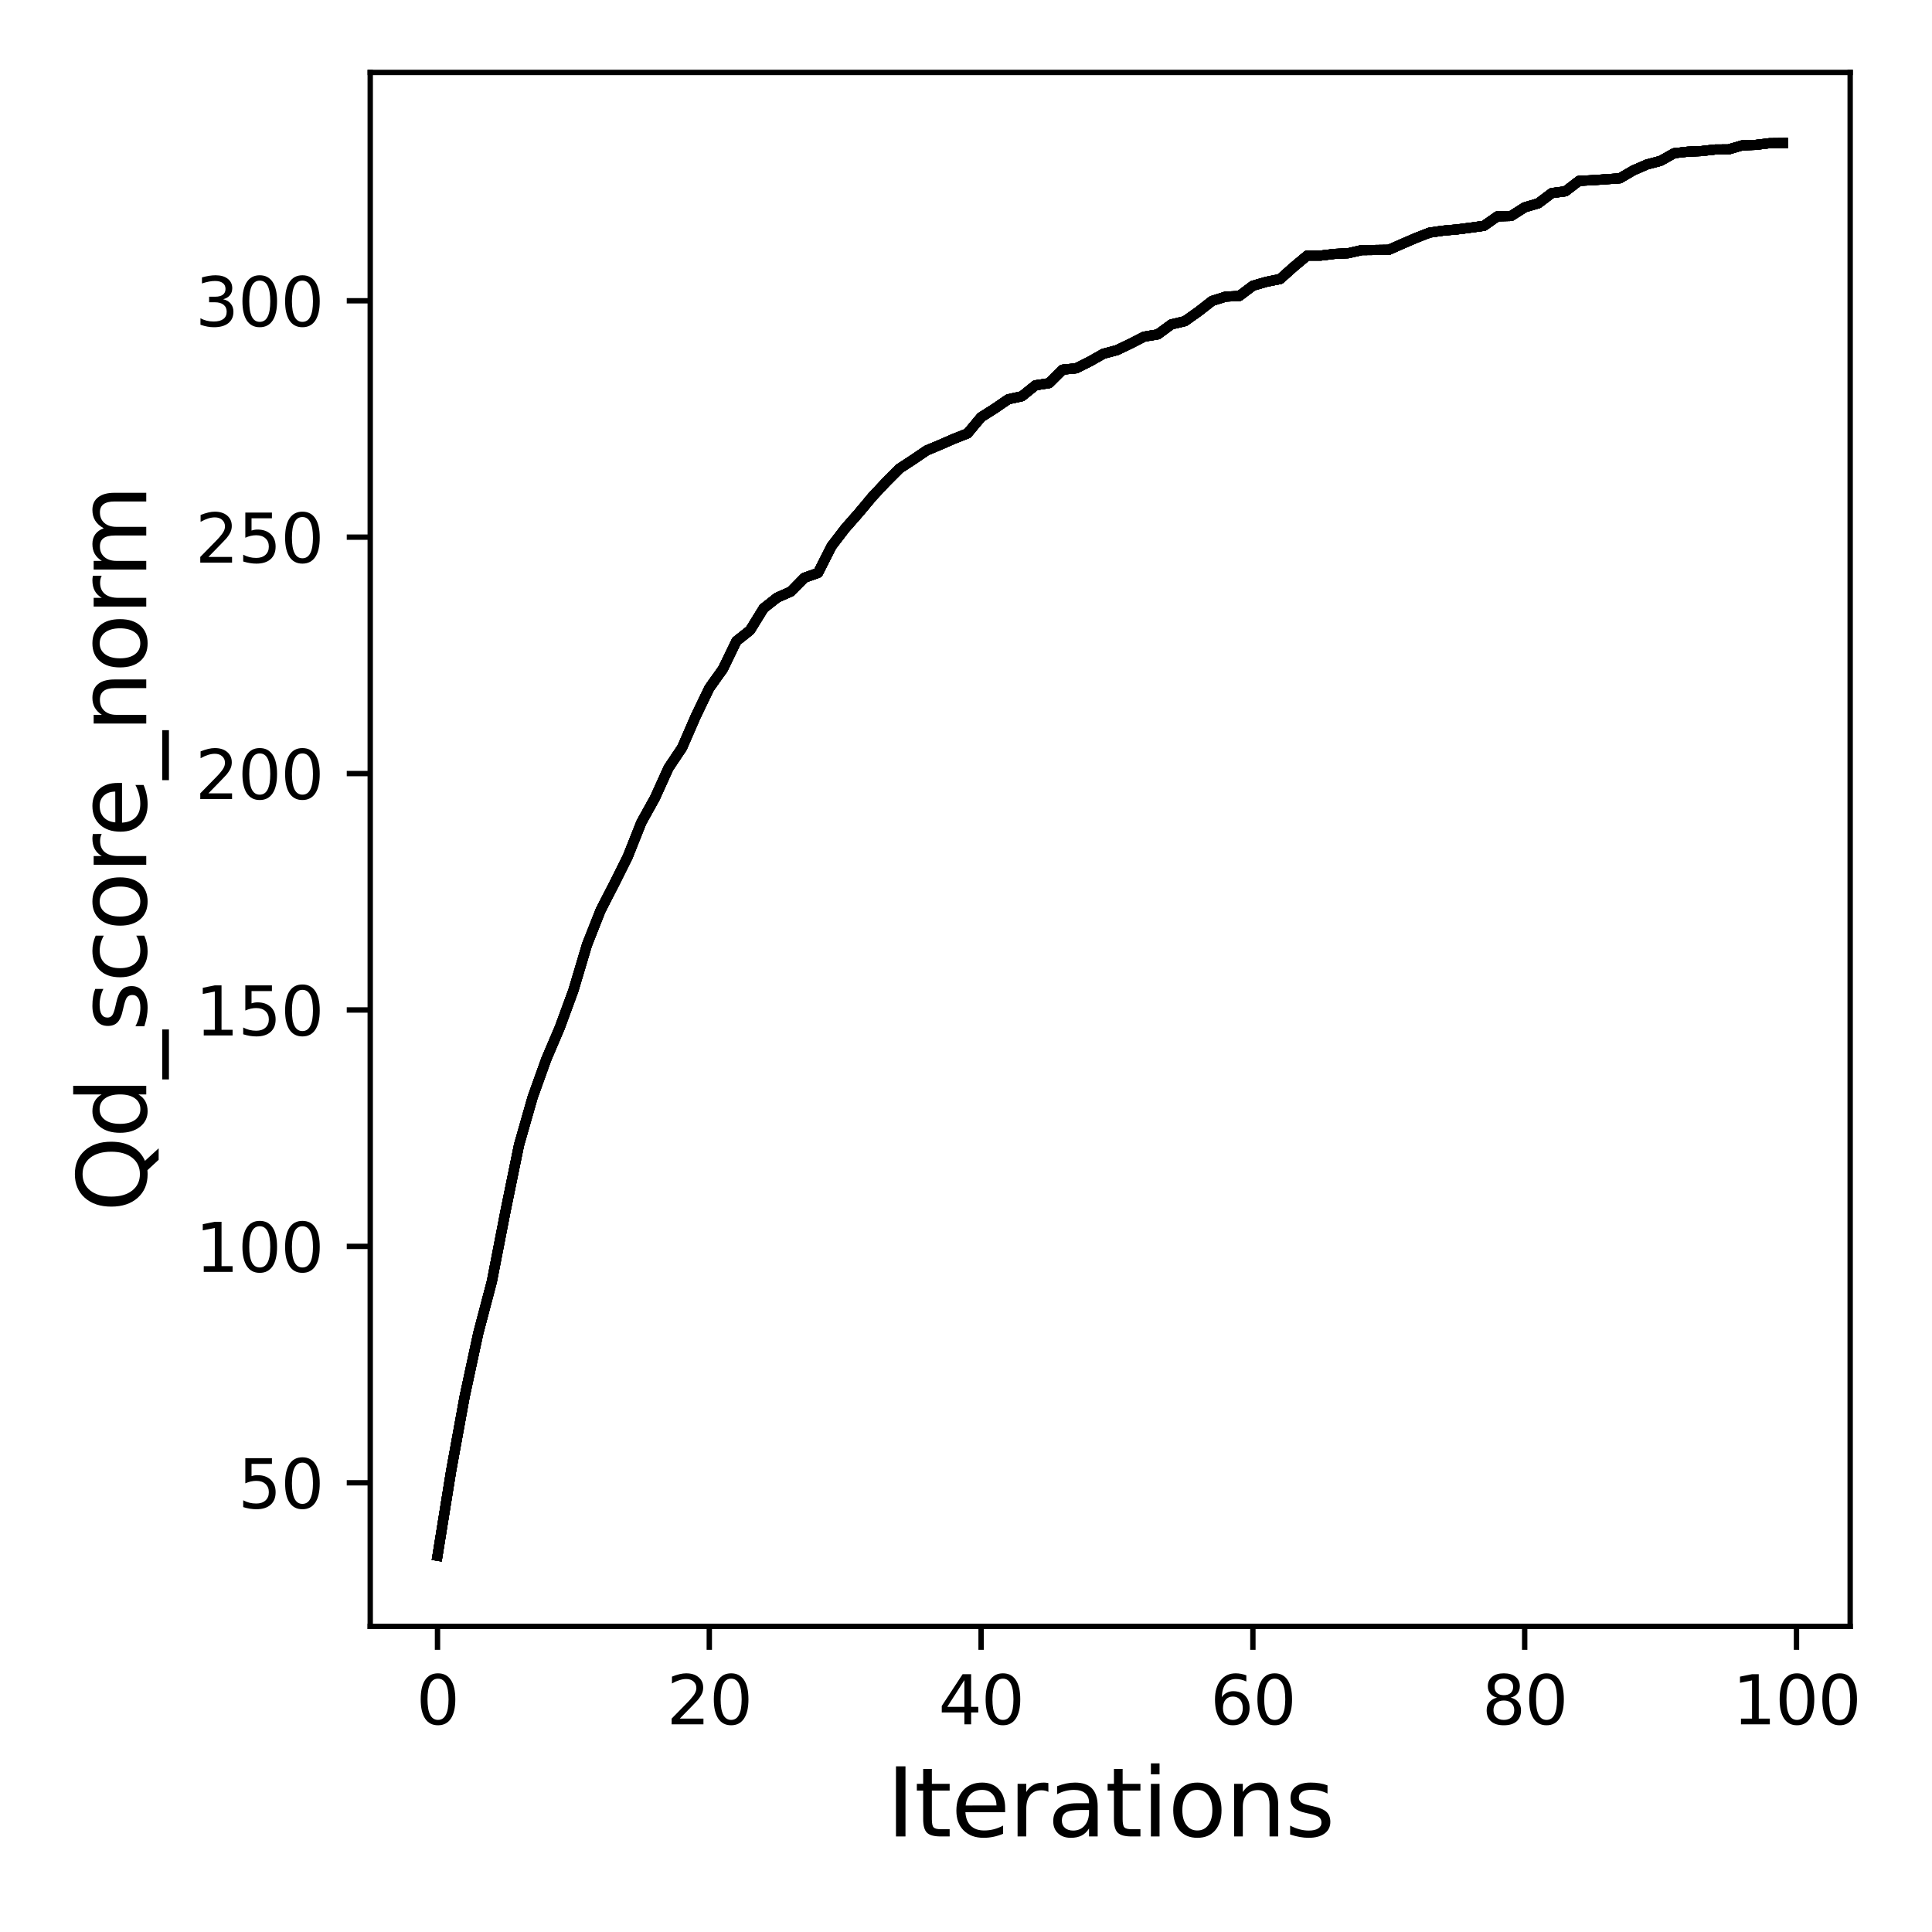 <?xml version="1.0" encoding="utf-8" standalone="no"?>
<!DOCTYPE svg PUBLIC "-//W3C//DTD SVG 1.1//EN"
  "http://www.w3.org/Graphics/SVG/1.1/DTD/svg11.dtd">
<svg xmlns:xlink="http://www.w3.org/1999/xlink" width="288pt" height="288pt" viewBox="0 0 288 288" xmlns="http://www.w3.org/2000/svg" version="1.1">
 <defs>
  <style type="text/css">*{stroke-linejoin: round; stroke-linecap: butt}</style>
 </defs>
 <g id="figure_1">
  <g id="patch_1">
   <path d="M 0 288 
L 288 288 
L 288 0 
L 0 0 
z
" style="fill: #ffffff"/>
  </g>
  <g id="axes_1">
   <g id="patch_2">
    <path d="M 55.19 242.44 
L 275.801 242.44 
L 275.801 10.8 
L 55.19 10.8 
z
" style="fill: #ffffff"/>
   </g>
   <g id="matplotlib.axis_1">
    <g id="xtick_1">
     <g id="line2d_1">
      <defs>
       <path id="m357e6cd03c" d="M 0 0 
L 0 3.5 
" style="stroke: #000000; stroke-width: 0.8"/>
      </defs>
      <g>
       <use xlink:href="#m357e6cd03c" x="65.218" y="242.44" style="stroke: #000000; stroke-width: 0.8"/>
      </g>
     </g>
     <g id="text_1">
      <!-- 0 -->
      <g transform="translate(62.037 257.038) scale(0.1 -0.1)">
       <defs>
        <path id="DejaVuSans-30" d="M 2034 4250 
Q 1547 4250 1301 3770 
Q 1056 3291 1056 2328 
Q 1056 1369 1301 889 
Q 1547 409 2034 409 
Q 2525 409 2770 889 
Q 3016 1369 3016 2328 
Q 3016 3291 2770 3770 
Q 2525 4250 2034 4250 
z
M 2034 4750 
Q 2819 4750 3233 4129 
Q 3647 3509 3647 2328 
Q 3647 1150 3233 529 
Q 2819 -91 2034 -91 
Q 1250 -91 836 529 
Q 422 1150 422 2328 
Q 422 3509 836 4129 
Q 1250 4750 2034 4750 
z
" transform="scale(0.016)"/>
       </defs>
       <use xlink:href="#DejaVuSans-30"/>
      </g>
     </g>
    </g>
    <g id="xtick_2">
     <g id="line2d_2">
      <g>
       <use xlink:href="#m357e6cd03c" x="105.734" y="242.44" style="stroke: #000000; stroke-width: 0.8"/>
      </g>
     </g>
     <g id="text_2">
      <!-- 20 -->
      <g transform="translate(99.371 257.038) scale(0.1 -0.1)">
       <defs>
        <path id="DejaVuSans-32" d="M 1228 531 
L 3431 531 
L 3431 0 
L 469 0 
L 469 531 
Q 828 903 1448 1529 
Q 2069 2156 2228 2338 
Q 2531 2678 2651 2914 
Q 2772 3150 2772 3378 
Q 2772 3750 2511 3984 
Q 2250 4219 1831 4219 
Q 1534 4219 1204 4116 
Q 875 4013 500 3803 
L 500 4441 
Q 881 4594 1212 4672 
Q 1544 4750 1819 4750 
Q 2544 4750 2975 4387 
Q 3406 4025 3406 3419 
Q 3406 3131 3298 2873 
Q 3191 2616 2906 2266 
Q 2828 2175 2409 1742 
Q 1991 1309 1228 531 
z
" transform="scale(0.016)"/>
       </defs>
       <use xlink:href="#DejaVuSans-32"/>
       <use xlink:href="#DejaVuSans-30" x="63.623"/>
      </g>
     </g>
    </g>
    <g id="xtick_3">
     <g id="line2d_3">
      <g>
       <use xlink:href="#m357e6cd03c" x="146.25" y="242.44" style="stroke: #000000; stroke-width: 0.8"/>
      </g>
     </g>
     <g id="text_3">
      <!-- 40 -->
      <g transform="translate(139.888 257.038) scale(0.1 -0.1)">
       <defs>
        <path id="DejaVuSans-34" d="M 2419 4116 
L 825 1625 
L 2419 1625 
L 2419 4116 
z
M 2253 4666 
L 3047 4666 
L 3047 1625 
L 3713 1625 
L 3713 1100 
L 3047 1100 
L 3047 0 
L 2419 0 
L 2419 1100 
L 313 1100 
L 313 1709 
L 2253 4666 
z
" transform="scale(0.016)"/>
       </defs>
       <use xlink:href="#DejaVuSans-34"/>
       <use xlink:href="#DejaVuSans-30" x="63.623"/>
      </g>
     </g>
    </g>
    <g id="xtick_4">
     <g id="line2d_4">
      <g>
       <use xlink:href="#m357e6cd03c" x="186.766" y="242.44" style="stroke: #000000; stroke-width: 0.8"/>
      </g>
     </g>
     <g id="text_4">
      <!-- 60 -->
      <g transform="translate(180.404 257.038) scale(0.1 -0.1)">
       <defs>
        <path id="DejaVuSans-36" d="M 2113 2584 
Q 1688 2584 1439 2293 
Q 1191 2003 1191 1497 
Q 1191 994 1439 701 
Q 1688 409 2113 409 
Q 2538 409 2786 701 
Q 3034 994 3034 1497 
Q 3034 2003 2786 2293 
Q 2538 2584 2113 2584 
z
M 3366 4563 
L 3366 3988 
Q 3128 4100 2886 4159 
Q 2644 4219 2406 4219 
Q 1781 4219 1451 3797 
Q 1122 3375 1075 2522 
Q 1259 2794 1537 2939 
Q 1816 3084 2150 3084 
Q 2853 3084 3261 2657 
Q 3669 2231 3669 1497 
Q 3669 778 3244 343 
Q 2819 -91 2113 -91 
Q 1303 -91 875 529 
Q 447 1150 447 2328 
Q 447 3434 972 4092 
Q 1497 4750 2381 4750 
Q 2619 4750 2861 4703 
Q 3103 4656 3366 4563 
z
" transform="scale(0.016)"/>
       </defs>
       <use xlink:href="#DejaVuSans-36"/>
       <use xlink:href="#DejaVuSans-30" x="63.623"/>
      </g>
     </g>
    </g>
    <g id="xtick_5">
     <g id="line2d_5">
      <g>
       <use xlink:href="#m357e6cd03c" x="227.283" y="242.44" style="stroke: #000000; stroke-width: 0.8"/>
      </g>
     </g>
     <g id="text_5">
      <!-- 80 -->
      <g transform="translate(220.92 257.038) scale(0.1 -0.1)">
       <defs>
        <path id="DejaVuSans-38" d="M 2034 2216 
Q 1584 2216 1326 1975 
Q 1069 1734 1069 1313 
Q 1069 891 1326 650 
Q 1584 409 2034 409 
Q 2484 409 2743 651 
Q 3003 894 3003 1313 
Q 3003 1734 2745 1975 
Q 2488 2216 2034 2216 
z
M 1403 2484 
Q 997 2584 770 2862 
Q 544 3141 544 3541 
Q 544 4100 942 4425 
Q 1341 4750 2034 4750 
Q 2731 4750 3128 4425 
Q 3525 4100 3525 3541 
Q 3525 3141 3298 2862 
Q 3072 2584 2669 2484 
Q 3125 2378 3379 2068 
Q 3634 1759 3634 1313 
Q 3634 634 3220 271 
Q 2806 -91 2034 -91 
Q 1263 -91 848 271 
Q 434 634 434 1313 
Q 434 1759 690 2068 
Q 947 2378 1403 2484 
z
M 1172 3481 
Q 1172 3119 1398 2916 
Q 1625 2713 2034 2713 
Q 2441 2713 2670 2916 
Q 2900 3119 2900 3481 
Q 2900 3844 2670 4047 
Q 2441 4250 2034 4250 
Q 1625 4250 1398 4047 
Q 1172 3844 1172 3481 
z
" transform="scale(0.016)"/>
       </defs>
       <use xlink:href="#DejaVuSans-38"/>
       <use xlink:href="#DejaVuSans-30" x="63.623"/>
      </g>
     </g>
    </g>
    <g id="xtick_6">
     <g id="line2d_6">
      <g>
       <use xlink:href="#m357e6cd03c" x="267.799" y="242.44" style="stroke: #000000; stroke-width: 0.8"/>
      </g>
     </g>
     <g id="text_6">
      <!-- 100 -->
      <g transform="translate(258.255 257.038) scale(0.1 -0.1)">
       <defs>
        <path id="DejaVuSans-31" d="M 794 531 
L 1825 531 
L 1825 4091 
L 703 3866 
L 703 4441 
L 1819 4666 
L 2450 4666 
L 2450 531 
L 3481 531 
L 3481 0 
L 794 0 
L 794 531 
z
" transform="scale(0.016)"/>
       </defs>
       <use xlink:href="#DejaVuSans-31"/>
       <use xlink:href="#DejaVuSans-30" x="63.623"/>
       <use xlink:href="#DejaVuSans-30" x="127.246"/>
      </g>
     </g>
    </g>
    <g id="text_7">
     <!-- Iterations -->
     <g transform="translate(132.157 273.756) scale(0.14 -0.14)">
      <defs>
       <path id="DejaVuSans-49" d="M 628 4666 
L 1259 4666 
L 1259 0 
L 628 0 
L 628 4666 
z
" transform="scale(0.016)"/>
       <path id="DejaVuSans-74" d="M 1172 4494 
L 1172 3500 
L 2356 3500 
L 2356 3053 
L 1172 3053 
L 1172 1153 
Q 1172 725 1289 603 
Q 1406 481 1766 481 
L 2356 481 
L 2356 0 
L 1766 0 
Q 1100 0 847 248 
Q 594 497 594 1153 
L 594 3053 
L 172 3053 
L 172 3500 
L 594 3500 
L 594 4494 
L 1172 4494 
z
" transform="scale(0.016)"/>
       <path id="DejaVuSans-65" d="M 3597 1894 
L 3597 1613 
L 953 1613 
Q 991 1019 1311 708 
Q 1631 397 2203 397 
Q 2534 397 2845 478 
Q 3156 559 3463 722 
L 3463 178 
Q 3153 47 2828 -22 
Q 2503 -91 2169 -91 
Q 1331 -91 842 396 
Q 353 884 353 1716 
Q 353 2575 817 3079 
Q 1281 3584 2069 3584 
Q 2775 3584 3186 3129 
Q 3597 2675 3597 1894 
z
M 3022 2063 
Q 3016 2534 2758 2815 
Q 2500 3097 2075 3097 
Q 1594 3097 1305 2825 
Q 1016 2553 972 2059 
L 3022 2063 
z
" transform="scale(0.016)"/>
       <path id="DejaVuSans-72" d="M 2631 2963 
Q 2534 3019 2420 3045 
Q 2306 3072 2169 3072 
Q 1681 3072 1420 2755 
Q 1159 2438 1159 1844 
L 1159 0 
L 581 0 
L 581 3500 
L 1159 3500 
L 1159 2956 
Q 1341 3275 1631 3429 
Q 1922 3584 2338 3584 
Q 2397 3584 2469 3576 
Q 2541 3569 2628 3553 
L 2631 2963 
z
" transform="scale(0.016)"/>
       <path id="DejaVuSans-61" d="M 2194 1759 
Q 1497 1759 1228 1600 
Q 959 1441 959 1056 
Q 959 750 1161 570 
Q 1363 391 1709 391 
Q 2188 391 2477 730 
Q 2766 1069 2766 1631 
L 2766 1759 
L 2194 1759 
z
M 3341 1997 
L 3341 0 
L 2766 0 
L 2766 531 
Q 2569 213 2275 61 
Q 1981 -91 1556 -91 
Q 1019 -91 701 211 
Q 384 513 384 1019 
Q 384 1609 779 1909 
Q 1175 2209 1959 2209 
L 2766 2209 
L 2766 2266 
Q 2766 2663 2505 2880 
Q 2244 3097 1772 3097 
Q 1472 3097 1187 3025 
Q 903 2953 641 2809 
L 641 3341 
Q 956 3463 1253 3523 
Q 1550 3584 1831 3584 
Q 2591 3584 2966 3190 
Q 3341 2797 3341 1997 
z
" transform="scale(0.016)"/>
       <path id="DejaVuSans-69" d="M 603 3500 
L 1178 3500 
L 1178 0 
L 603 0 
L 603 3500 
z
M 603 4863 
L 1178 4863 
L 1178 4134 
L 603 4134 
L 603 4863 
z
" transform="scale(0.016)"/>
       <path id="DejaVuSans-6f" d="M 1959 3097 
Q 1497 3097 1228 2736 
Q 959 2375 959 1747 
Q 959 1119 1226 758 
Q 1494 397 1959 397 
Q 2419 397 2687 759 
Q 2956 1122 2956 1747 
Q 2956 2369 2687 2733 
Q 2419 3097 1959 3097 
z
M 1959 3584 
Q 2709 3584 3137 3096 
Q 3566 2609 3566 1747 
Q 3566 888 3137 398 
Q 2709 -91 1959 -91 
Q 1206 -91 779 398 
Q 353 888 353 1747 
Q 353 2609 779 3096 
Q 1206 3584 1959 3584 
z
" transform="scale(0.016)"/>
       <path id="DejaVuSans-6e" d="M 3513 2113 
L 3513 0 
L 2938 0 
L 2938 2094 
Q 2938 2591 2744 2837 
Q 2550 3084 2163 3084 
Q 1697 3084 1428 2787 
Q 1159 2491 1159 1978 
L 1159 0 
L 581 0 
L 581 3500 
L 1159 3500 
L 1159 2956 
Q 1366 3272 1645 3428 
Q 1925 3584 2291 3584 
Q 2894 3584 3203 3211 
Q 3513 2838 3513 2113 
z
" transform="scale(0.016)"/>
       <path id="DejaVuSans-73" d="M 2834 3397 
L 2834 2853 
Q 2591 2978 2328 3040 
Q 2066 3103 1784 3103 
Q 1356 3103 1142 2972 
Q 928 2841 928 2578 
Q 928 2378 1081 2264 
Q 1234 2150 1697 2047 
L 1894 2003 
Q 2506 1872 2764 1633 
Q 3022 1394 3022 966 
Q 3022 478 2636 193 
Q 2250 -91 1575 -91 
Q 1294 -91 989 -36 
Q 684 19 347 128 
L 347 722 
Q 666 556 975 473 
Q 1284 391 1588 391 
Q 1994 391 2212 530 
Q 2431 669 2431 922 
Q 2431 1156 2273 1281 
Q 2116 1406 1581 1522 
L 1381 1569 
Q 847 1681 609 1914 
Q 372 2147 372 2553 
Q 372 3047 722 3315 
Q 1072 3584 1716 3584 
Q 2034 3584 2315 3537 
Q 2597 3491 2834 3397 
z
" transform="scale(0.016)"/>
      </defs>
      <use xlink:href="#DejaVuSans-49"/>
      <use xlink:href="#DejaVuSans-74" x="29.492"/>
      <use xlink:href="#DejaVuSans-65" x="68.701"/>
      <use xlink:href="#DejaVuSans-72" x="130.225"/>
      <use xlink:href="#DejaVuSans-61" x="171.338"/>
      <use xlink:href="#DejaVuSans-74" x="232.617"/>
      <use xlink:href="#DejaVuSans-69" x="271.826"/>
      <use xlink:href="#DejaVuSans-6f" x="299.609"/>
      <use xlink:href="#DejaVuSans-6e" x="360.791"/>
      <use xlink:href="#DejaVuSans-73" x="424.17"/>
     </g>
    </g>
   </g>
   <g id="matplotlib.axis_2">
    <g id="ytick_1">
     <g id="line2d_7">
      <defs>
       <path id="mcd9710aac1" d="M 0 0 
L -3.5 0 
" style="stroke: #000000; stroke-width: 0.8"/>
      </defs>
      <g>
       <use xlink:href="#mcd9710aac1" x="55.19" y="221.036" style="stroke: #000000; stroke-width: 0.8"/>
      </g>
     </g>
     <g id="text_8">
      <!-- 50 -->
      <g transform="translate(35.465 224.835) scale(0.1 -0.1)">
       <defs>
        <path id="DejaVuSans-35" d="M 691 4666 
L 3169 4666 
L 3169 4134 
L 1269 4134 
L 1269 2991 
Q 1406 3038 1543 3061 
Q 1681 3084 1819 3084 
Q 2600 3084 3056 2656 
Q 3513 2228 3513 1497 
Q 3513 744 3044 326 
Q 2575 -91 1722 -91 
Q 1428 -91 1123 -41 
Q 819 9 494 109 
L 494 744 
Q 775 591 1075 516 
Q 1375 441 1709 441 
Q 2250 441 2565 725 
Q 2881 1009 2881 1497 
Q 2881 1984 2565 2268 
Q 2250 2553 1709 2553 
Q 1456 2553 1204 2497 
Q 953 2441 691 2322 
L 691 4666 
z
" transform="scale(0.016)"/>
       </defs>
       <use xlink:href="#DejaVuSans-35"/>
       <use xlink:href="#DejaVuSans-30" x="63.623"/>
      </g>
     </g>
    </g>
    <g id="ytick_2">
     <g id="line2d_8">
      <g>
       <use xlink:href="#mcd9710aac1" x="55.19" y="185.795" style="stroke: #000000; stroke-width: 0.8"/>
      </g>
     </g>
     <g id="text_9">
      <!-- 100 -->
      <g transform="translate(29.102 189.595) scale(0.1 -0.1)">
       <use xlink:href="#DejaVuSans-31"/>
       <use xlink:href="#DejaVuSans-30" x="63.623"/>
       <use xlink:href="#DejaVuSans-30" x="127.246"/>
      </g>
     </g>
    </g>
    <g id="ytick_3">
     <g id="line2d_9">
      <g>
       <use xlink:href="#mcd9710aac1" x="55.19" y="150.555" style="stroke: #000000; stroke-width: 0.8"/>
      </g>
     </g>
     <g id="text_10">
      <!-- 150 -->
      <g transform="translate(29.102 154.354) scale(0.1 -0.1)">
       <use xlink:href="#DejaVuSans-31"/>
       <use xlink:href="#DejaVuSans-35" x="63.623"/>
       <use xlink:href="#DejaVuSans-30" x="127.246"/>
      </g>
     </g>
    </g>
    <g id="ytick_4">
     <g id="line2d_10">
      <g>
       <use xlink:href="#mcd9710aac1" x="55.19" y="115.315" style="stroke: #000000; stroke-width: 0.8"/>
      </g>
     </g>
     <g id="text_11">
      <!-- 200 -->
      <g transform="translate(29.102 119.114) scale(0.1 -0.1)">
       <use xlink:href="#DejaVuSans-32"/>
       <use xlink:href="#DejaVuSans-30" x="63.623"/>
       <use xlink:href="#DejaVuSans-30" x="127.246"/>
      </g>
     </g>
    </g>
    <g id="ytick_5">
     <g id="line2d_11">
      <g>
       <use xlink:href="#mcd9710aac1" x="55.19" y="80.075" style="stroke: #000000; stroke-width: 0.8"/>
      </g>
     </g>
     <g id="text_12">
      <!-- 250 -->
      <g transform="translate(29.102 83.874) scale(0.1 -0.1)">
       <use xlink:href="#DejaVuSans-32"/>
       <use xlink:href="#DejaVuSans-35" x="63.623"/>
       <use xlink:href="#DejaVuSans-30" x="127.246"/>
      </g>
     </g>
    </g>
    <g id="ytick_6">
     <g id="line2d_12">
      <g>
       <use xlink:href="#mcd9710aac1" x="55.19" y="44.834" style="stroke: #000000; stroke-width: 0.8"/>
      </g>
     </g>
     <g id="text_13">
      <!-- 300 -->
      <g transform="translate(29.102 48.634) scale(0.1 -0.1)">
       <defs>
        <path id="DejaVuSans-33" d="M 2597 2516 
Q 3050 2419 3304 2112 
Q 3559 1806 3559 1356 
Q 3559 666 3084 287 
Q 2609 -91 1734 -91 
Q 1441 -91 1130 -33 
Q 819 25 488 141 
L 488 750 
Q 750 597 1062 519 
Q 1375 441 1716 441 
Q 2309 441 2620 675 
Q 2931 909 2931 1356 
Q 2931 1769 2642 2001 
Q 2353 2234 1838 2234 
L 1294 2234 
L 1294 2753 
L 1863 2753 
Q 2328 2753 2575 2939 
Q 2822 3125 2822 3475 
Q 2822 3834 2567 4026 
Q 2313 4219 1838 4219 
Q 1578 4219 1281 4162 
Q 984 4106 628 3988 
L 628 4550 
Q 988 4650 1302 4700 
Q 1616 4750 1894 4750 
Q 2613 4750 3031 4423 
Q 3450 4097 3450 3541 
Q 3450 3153 3228 2886 
Q 3006 2619 2597 2516 
z
" transform="scale(0.016)"/>
       </defs>
       <use xlink:href="#DejaVuSans-33"/>
       <use xlink:href="#DejaVuSans-30" x="63.623"/>
       <use xlink:href="#DejaVuSans-30" x="127.246"/>
      </g>
     </g>
    </g>
    <g id="text_14">
     <!-- Qd_score_norm -->
     <g transform="translate(21.802 180.673) rotate(-90) scale(0.14 -0.14)">
      <defs>
       <path id="DejaVuSans-51" d="M 2522 4238 
Q 1834 4238 1429 3725 
Q 1025 3213 1025 2328 
Q 1025 1447 1429 934 
Q 1834 422 2522 422 
Q 3209 422 3611 934 
Q 4013 1447 4013 2328 
Q 4013 3213 3611 3725 
Q 3209 4238 2522 4238 
z
M 3406 84 
L 4238 -825 
L 3475 -825 
L 2784 -78 
Q 2681 -84 2626 -87 
Q 2572 -91 2522 -91 
Q 1538 -91 948 567 
Q 359 1225 359 2328 
Q 359 3434 948 4092 
Q 1538 4750 2522 4750 
Q 3503 4750 4090 4092 
Q 4678 3434 4678 2328 
Q 4678 1516 4351 937 
Q 4025 359 3406 84 
z
" transform="scale(0.016)"/>
       <path id="DejaVuSans-64" d="M 2906 2969 
L 2906 4863 
L 3481 4863 
L 3481 0 
L 2906 0 
L 2906 525 
Q 2725 213 2448 61 
Q 2172 -91 1784 -91 
Q 1150 -91 751 415 
Q 353 922 353 1747 
Q 353 2572 751 3078 
Q 1150 3584 1784 3584 
Q 2172 3584 2448 3432 
Q 2725 3281 2906 2969 
z
M 947 1747 
Q 947 1113 1208 752 
Q 1469 391 1925 391 
Q 2381 391 2643 752 
Q 2906 1113 2906 1747 
Q 2906 2381 2643 2742 
Q 2381 3103 1925 3103 
Q 1469 3103 1208 2742 
Q 947 2381 947 1747 
z
" transform="scale(0.016)"/>
       <path id="DejaVuSans-5f" d="M 3263 -1063 
L 3263 -1509 
L -63 -1509 
L -63 -1063 
L 3263 -1063 
z
" transform="scale(0.016)"/>
       <path id="DejaVuSans-63" d="M 3122 3366 
L 3122 2828 
Q 2878 2963 2633 3030 
Q 2388 3097 2138 3097 
Q 1578 3097 1268 2742 
Q 959 2388 959 1747 
Q 959 1106 1268 751 
Q 1578 397 2138 397 
Q 2388 397 2633 464 
Q 2878 531 3122 666 
L 3122 134 
Q 2881 22 2623 -34 
Q 2366 -91 2075 -91 
Q 1284 -91 818 406 
Q 353 903 353 1747 
Q 353 2603 823 3093 
Q 1294 3584 2113 3584 
Q 2378 3584 2631 3529 
Q 2884 3475 3122 3366 
z
" transform="scale(0.016)"/>
       <path id="DejaVuSans-6d" d="M 3328 2828 
Q 3544 3216 3844 3400 
Q 4144 3584 4550 3584 
Q 5097 3584 5394 3201 
Q 5691 2819 5691 2113 
L 5691 0 
L 5113 0 
L 5113 2094 
Q 5113 2597 4934 2840 
Q 4756 3084 4391 3084 
Q 3944 3084 3684 2787 
Q 3425 2491 3425 1978 
L 3425 0 
L 2847 0 
L 2847 2094 
Q 2847 2600 2669 2842 
Q 2491 3084 2119 3084 
Q 1678 3084 1418 2786 
Q 1159 2488 1159 1978 
L 1159 0 
L 581 0 
L 581 3500 
L 1159 3500 
L 1159 2956 
Q 1356 3278 1631 3431 
Q 1906 3584 2284 3584 
Q 2666 3584 2933 3390 
Q 3200 3197 3328 2828 
z
" transform="scale(0.016)"/>
      </defs>
      <use xlink:href="#DejaVuSans-51"/>
      <use xlink:href="#DejaVuSans-64" x="78.711"/>
      <use xlink:href="#DejaVuSans-5f" x="142.188"/>
      <use xlink:href="#DejaVuSans-73" x="192.188"/>
      <use xlink:href="#DejaVuSans-63" x="244.287"/>
      <use xlink:href="#DejaVuSans-6f" x="299.268"/>
      <use xlink:href="#DejaVuSans-72" x="360.449"/>
      <use xlink:href="#DejaVuSans-65" x="399.312"/>
      <use xlink:href="#DejaVuSans-5f" x="460.836"/>
      <use xlink:href="#DejaVuSans-6e" x="510.836"/>
      <use xlink:href="#DejaVuSans-6f" x="574.215"/>
      <use xlink:href="#DejaVuSans-72" x="635.396"/>
      <use xlink:href="#DejaVuSans-6d" x="674.76"/>
     </g>
    </g>
   </g>
   <g id="line2d_13">
    <path d="M 65.218 231.911 
L 67.244 219.295 
L 69.269 208.159 
L 71.295 198.743 
L 73.321 191.032 
L 75.347 180.594 
L 77.373 170.67 
L 79.398 163.573 
L 81.424 157.92 
L 83.45 153.163 
L 85.476 147.637 
L 87.502 140.836 
L 89.528 135.705 
L 91.553 131.758 
L 93.579 127.698 
L 95.605 122.596 
L 97.631 118.945 
L 99.657 114.469 
L 101.682 111.446 
L 103.708 106.787 
L 105.734 102.572 
L 107.76 99.732 
L 109.786 95.559 
L 111.811 93.952 
L 113.837 90.668 
L 115.863 89.075 
L 117.889 88.18 
L 119.915 86.122 
L 121.94 85.403 
L 123.966 81.407 
L 125.992 78.764 
L 128.018 76.459 
L 130.044 74.034 
L 132.07 71.871 
L 134.095 69.841 
L 136.121 68.516 
L 138.147 67.141 
L 140.173 66.296 
L 142.199 65.408 
L 144.224 64.611 
L 146.25 62.187 
L 148.276 60.904 
L 150.302 59.515 
L 152.328 59.071 
L 154.353 57.436 
L 156.379 57.119 
L 158.405 55.103 
L 160.431 54.899 
L 162.457 53.884 
L 164.483 52.735 
L 166.508 52.193 
L 168.534 51.22 
L 170.56 50.184 
L 172.586 49.846 
L 174.612 48.358 
L 176.637 47.872 
L 178.663 46.434 
L 180.689 44.856 
L 182.715 44.214 
L 184.741 44.123 
L 186.766 42.593 
L 188.792 42.008 
L 190.818 41.599 
L 192.844 39.788 
L 194.87 38.096 
L 196.896 38.096 
L 198.921 37.85 
L 200.947 37.751 
L 202.973 37.286 
L 204.999 37.265 
L 207.025 37.237 
L 209.05 36.341 
L 211.076 35.467 
L 213.102 34.678 
L 215.128 34.382 
L 217.154 34.206 
L 219.179 33.945 
L 221.205 33.663 
L 223.231 32.247 
L 225.257 32.197 
L 227.283 30.907 
L 229.308 30.308 
L 231.334 28.779 
L 233.36 28.511 
L 235.386 26.96 
L 237.412 26.862 
L 239.438 26.721 
L 241.463 26.58 
L 243.489 25.396 
L 245.515 24.515 
L 247.541 23.979 
L 249.567 22.837 
L 251.592 22.612 
L 253.618 22.52 
L 255.644 22.288 
L 257.67 22.274 
L 259.696 21.674 
L 261.721 21.597 
L 263.747 21.35 
L 265.773 21.329 
" clip-path="url(#p23108b3d88)" style="fill: none; stroke: #000000; stroke-width: 1.5; stroke-linecap: square"/>
   </g>
   <g id="line2d_14">
    <path d="M 65.218 231.911 
L 67.244 219.295 
L 69.269 208.159 
L 71.295 198.743 
L 73.321 191.032 
L 75.347 180.594 
L 77.373 170.67 
L 79.398 163.573 
L 81.424 157.92 
L 83.45 153.163 
L 85.476 147.637 
L 87.502 140.836 
L 89.528 135.705 
L 91.553 131.758 
L 93.579 127.698 
L 95.605 122.596 
L 97.631 118.945 
L 99.657 114.469 
L 101.682 111.446 
L 103.708 106.787 
L 105.734 102.572 
L 107.76 99.732 
L 109.786 95.559 
L 111.811 93.952 
L 113.837 90.668 
L 115.863 89.075 
L 117.889 88.18 
L 119.915 86.122 
L 121.94 85.403 
L 123.966 81.407 
L 125.992 78.764 
L 128.018 76.459 
L 130.044 74.034 
L 132.07 71.871 
L 134.095 69.841 
L 136.121 68.516 
L 138.147 67.141 
L 140.173 66.296 
L 142.199 65.408 
L 144.224 64.611 
L 146.25 62.187 
L 148.276 60.904 
L 150.302 59.515 
L 152.328 59.071 
L 154.353 57.436 
L 156.379 57.119 
L 158.405 55.103 
L 160.431 54.899 
L 162.457 53.884 
L 164.483 52.735 
L 166.508 52.193 
L 168.534 51.22 
L 170.56 50.184 
L 172.586 49.846 
L 174.612 48.358 
L 176.637 47.872 
L 178.663 46.434 
L 180.689 44.856 
L 182.715 44.214 
L 184.741 44.123 
L 186.766 42.593 
L 188.792 42.008 
L 190.818 41.599 
L 192.844 39.788 
L 194.87 38.096 
L 196.896 38.096 
L 198.921 37.85 
L 200.947 37.751 
L 202.973 37.286 
L 204.999 37.265 
L 207.025 37.237 
L 209.05 36.341 
L 211.076 35.467 
L 213.102 34.678 
L 215.128 34.382 
L 217.154 34.206 
L 219.179 33.945 
L 221.205 33.663 
L 223.231 32.247 
L 225.257 32.197 
L 227.283 30.907 
L 229.308 30.308 
L 231.334 28.779 
L 233.36 28.511 
L 235.386 26.96 
L 237.412 26.862 
L 239.438 26.721 
L 241.463 26.58 
L 243.489 25.396 
L 245.515 24.515 
L 247.541 23.979 
L 249.567 22.837 
L 251.592 22.612 
L 253.618 22.52 
L 255.644 22.288 
L 257.67 22.274 
L 259.696 21.674 
L 261.721 21.597 
L 263.747 21.35 
L 265.773 21.329 
" clip-path="url(#p23108b3d88)" style="fill: none; stroke: #000000; stroke-width: 1.5; stroke-linecap: square"/>
   </g>
   <g id="line2d_15">
    <path d="M 65.218 231.911 
L 67.244 219.295 
L 69.269 208.159 
L 71.295 198.743 
L 73.321 191.032 
L 75.347 180.594 
L 77.373 170.67 
L 79.398 163.573 
L 81.424 157.92 
L 83.45 153.163 
L 85.476 147.637 
L 87.502 140.836 
L 89.528 135.705 
L 91.553 131.758 
L 93.579 127.698 
L 95.605 122.596 
L 97.631 118.945 
L 99.657 114.469 
L 101.682 111.446 
L 103.708 106.787 
L 105.734 102.572 
L 107.76 99.732 
L 109.786 95.559 
L 111.811 93.952 
L 113.837 90.668 
L 115.863 89.075 
L 117.889 88.18 
L 119.915 86.122 
L 121.94 85.403 
L 123.966 81.407 
L 125.992 78.764 
L 128.018 76.459 
L 130.044 74.034 
L 132.07 71.871 
L 134.095 69.841 
L 136.121 68.516 
L 138.147 67.141 
L 140.173 66.296 
L 142.199 65.408 
L 144.224 64.611 
L 146.25 62.187 
L 148.276 60.904 
L 150.302 59.515 
L 152.328 59.071 
L 154.353 57.436 
L 156.379 57.119 
L 158.405 55.103 
L 160.431 54.899 
L 162.457 53.884 
L 164.483 52.735 
L 166.508 52.193 
L 168.534 51.22 
L 170.56 50.184 
L 172.586 49.846 
L 174.612 48.358 
L 176.637 47.872 
L 178.663 46.434 
L 180.689 44.856 
L 182.715 44.214 
L 184.741 44.123 
L 186.766 42.593 
L 188.792 42.008 
L 190.818 41.599 
L 192.844 39.788 
L 194.87 38.096 
L 196.896 38.096 
L 198.921 37.85 
L 200.947 37.751 
L 202.973 37.286 
L 204.999 37.265 
L 207.025 37.237 
L 209.05 36.341 
L 211.076 35.467 
L 213.102 34.678 
L 215.128 34.382 
L 217.154 34.206 
L 219.179 33.945 
L 221.205 33.663 
L 223.231 32.247 
L 225.257 32.197 
L 227.283 30.907 
L 229.308 30.308 
L 231.334 28.779 
L 233.36 28.511 
L 235.386 26.96 
L 237.412 26.862 
L 239.438 26.721 
L 241.463 26.58 
L 243.489 25.396 
L 245.515 24.515 
L 247.541 23.979 
L 249.567 22.837 
L 251.592 22.612 
L 253.618 22.52 
L 255.644 22.288 
L 257.67 22.274 
L 259.696 21.674 
L 261.721 21.597 
L 263.747 21.35 
L 265.773 21.329 
" clip-path="url(#p23108b3d88)" style="fill: none; stroke: #000000; stroke-width: 1.5; stroke-linecap: square"/>
   </g>
   <g id="line2d_16">
    <path d="M 65.218 231.911 
L 67.244 219.295 
L 69.269 208.159 
L 71.295 198.743 
L 73.321 191.032 
L 75.347 180.594 
L 77.373 170.67 
L 79.398 163.573 
L 81.424 157.92 
L 83.45 153.163 
L 85.476 147.637 
L 87.502 140.836 
L 89.528 135.705 
L 91.553 131.758 
L 93.579 127.698 
L 95.605 122.596 
L 97.631 118.945 
L 99.657 114.469 
L 101.682 111.446 
L 103.708 106.787 
L 105.734 102.572 
L 107.76 99.732 
L 109.786 95.559 
L 111.811 93.952 
L 113.837 90.668 
L 115.863 89.075 
L 117.889 88.18 
L 119.915 86.122 
L 121.94 85.403 
L 123.966 81.407 
L 125.992 78.764 
L 128.018 76.459 
L 130.044 74.034 
L 132.07 71.871 
L 134.095 69.841 
L 136.121 68.516 
L 138.147 67.141 
L 140.173 66.296 
L 142.199 65.408 
L 144.224 64.611 
L 146.25 62.187 
L 148.276 60.904 
L 150.302 59.515 
L 152.328 59.071 
L 154.353 57.436 
L 156.379 57.119 
L 158.405 55.103 
L 160.431 54.899 
L 162.457 53.884 
L 164.483 52.735 
L 166.508 52.193 
L 168.534 51.22 
L 170.56 50.184 
L 172.586 49.846 
L 174.612 48.358 
L 176.637 47.872 
L 178.663 46.434 
L 180.689 44.856 
L 182.715 44.214 
L 184.741 44.123 
L 186.766 42.593 
L 188.792 42.008 
L 190.818 41.599 
L 192.844 39.788 
L 194.87 38.096 
L 196.896 38.096 
L 198.921 37.85 
L 200.947 37.751 
L 202.973 37.286 
L 204.999 37.265 
L 207.025 37.237 
L 209.05 36.341 
L 211.076 35.467 
L 213.102 34.678 
L 215.128 34.382 
L 217.154 34.206 
L 219.179 33.945 
L 221.205 33.663 
L 223.231 32.247 
L 225.257 32.197 
L 227.283 30.907 
L 229.308 30.308 
L 231.334 28.779 
L 233.36 28.511 
L 235.386 26.96 
L 237.412 26.862 
L 239.438 26.721 
L 241.463 26.58 
L 243.489 25.396 
L 245.515 24.515 
L 247.541 23.979 
L 249.567 22.837 
L 251.592 22.612 
L 253.618 22.52 
L 255.644 22.288 
L 257.67 22.274 
L 259.696 21.674 
L 261.721 21.597 
L 263.747 21.35 
L 265.773 21.329 
" clip-path="url(#p23108b3d88)" style="fill: none; stroke: #000000; stroke-width: 1.5; stroke-linecap: square"/>
   </g>
   <g id="line2d_17">
    <path d="M 65.218 231.911 
L 67.244 219.295 
L 69.269 208.159 
L 71.295 198.743 
L 73.321 191.032 
L 75.347 180.594 
L 77.373 170.67 
L 79.398 163.573 
L 81.424 157.92 
L 83.45 153.163 
L 85.476 147.637 
L 87.502 140.836 
L 89.528 135.705 
L 91.553 131.758 
L 93.579 127.698 
L 95.605 122.596 
L 97.631 118.945 
L 99.657 114.469 
L 101.682 111.446 
L 103.708 106.787 
L 105.734 102.572 
L 107.76 99.732 
L 109.786 95.559 
L 111.811 93.952 
L 113.837 90.668 
L 115.863 89.075 
L 117.889 88.18 
L 119.915 86.122 
L 121.94 85.403 
L 123.966 81.407 
L 125.992 78.764 
L 128.018 76.459 
L 130.044 74.034 
L 132.07 71.871 
L 134.095 69.841 
L 136.121 68.516 
L 138.147 67.141 
L 140.173 66.296 
L 142.199 65.408 
L 144.224 64.611 
L 146.25 62.187 
L 148.276 60.904 
L 150.302 59.515 
L 152.328 59.071 
L 154.353 57.436 
L 156.379 57.119 
L 158.405 55.103 
L 160.431 54.899 
L 162.457 53.884 
L 164.483 52.735 
L 166.508 52.193 
L 168.534 51.22 
L 170.56 50.184 
L 172.586 49.846 
L 174.612 48.358 
L 176.637 47.872 
L 178.663 46.434 
L 180.689 44.856 
L 182.715 44.214 
L 184.741 44.123 
L 186.766 42.593 
L 188.792 42.008 
L 190.818 41.599 
L 192.844 39.788 
L 194.87 38.096 
L 196.896 38.096 
L 198.921 37.85 
L 200.947 37.751 
L 202.973 37.286 
L 204.999 37.265 
L 207.025 37.237 
L 209.05 36.341 
L 211.076 35.467 
L 213.102 34.678 
L 215.128 34.382 
L 217.154 34.206 
L 219.179 33.945 
L 221.205 33.663 
L 223.231 32.247 
L 225.257 32.197 
L 227.283 30.907 
L 229.308 30.308 
L 231.334 28.779 
L 233.36 28.511 
L 235.386 26.96 
L 237.412 26.862 
L 239.438 26.721 
L 241.463 26.58 
L 243.489 25.396 
L 245.515 24.515 
L 247.541 23.979 
L 249.567 22.837 
L 251.592 22.612 
L 253.618 22.52 
L 255.644 22.288 
L 257.67 22.274 
L 259.696 21.674 
L 261.721 21.597 
L 263.747 21.35 
L 265.773 21.329 
" clip-path="url(#p23108b3d88)" style="fill: none; stroke: #000000; stroke-width: 1.5; stroke-linecap: square"/>
   </g>
   <g id="line2d_18">
    <path d="M 65.218 231.911 
L 67.244 219.295 
L 69.269 208.159 
L 71.295 198.743 
L 73.321 191.032 
L 75.347 180.594 
L 77.373 170.67 
L 79.398 163.573 
L 81.424 157.92 
L 83.45 153.163 
L 85.476 147.637 
L 87.502 140.836 
L 89.528 135.705 
L 91.553 131.758 
L 93.579 127.698 
L 95.605 122.596 
L 97.631 118.945 
L 99.657 114.469 
L 101.682 111.446 
L 103.708 106.787 
L 105.734 102.572 
L 107.76 99.732 
L 109.786 95.559 
L 111.811 93.952 
L 113.837 90.668 
L 115.863 89.075 
L 117.889 88.18 
L 119.915 86.122 
L 121.94 85.403 
L 123.966 81.407 
L 125.992 78.764 
L 128.018 76.459 
L 130.044 74.034 
L 132.07 71.871 
L 134.095 69.841 
L 136.121 68.516 
L 138.147 67.141 
L 140.173 66.296 
L 142.199 65.408 
L 144.224 64.611 
L 146.25 62.187 
L 148.276 60.904 
L 150.302 59.515 
L 152.328 59.071 
L 154.353 57.436 
L 156.379 57.119 
L 158.405 55.103 
L 160.431 54.899 
L 162.457 53.884 
L 164.483 52.735 
L 166.508 52.193 
L 168.534 51.22 
L 170.56 50.184 
L 172.586 49.846 
L 174.612 48.358 
L 176.637 47.872 
L 178.663 46.434 
L 180.689 44.856 
L 182.715 44.214 
L 184.741 44.123 
L 186.766 42.593 
L 188.792 42.008 
L 190.818 41.599 
L 192.844 39.788 
L 194.87 38.096 
L 196.896 38.096 
L 198.921 37.85 
L 200.947 37.751 
L 202.973 37.286 
L 204.999 37.265 
L 207.025 37.237 
L 209.05 36.341 
L 211.076 35.467 
L 213.102 34.678 
L 215.128 34.382 
L 217.154 34.206 
L 219.179 33.945 
L 221.205 33.663 
L 223.231 32.247 
L 225.257 32.197 
L 227.283 30.907 
L 229.308 30.308 
L 231.334 28.779 
L 233.36 28.511 
L 235.386 26.96 
L 237.412 26.862 
L 239.438 26.721 
L 241.463 26.58 
L 243.489 25.396 
L 245.515 24.515 
L 247.541 23.979 
L 249.567 22.837 
L 251.592 22.612 
L 253.618 22.52 
L 255.644 22.288 
L 257.67 22.274 
L 259.696 21.674 
L 261.721 21.597 
L 263.747 21.35 
L 265.773 21.329 
" clip-path="url(#p23108b3d88)" style="fill: none; stroke: #000000; stroke-width: 1.5; stroke-linecap: square"/>
   </g>
   <g id="patch_3">
    <path d="M 55.19 242.44 
L 55.19 10.8 
" style="fill: none; stroke: #000000; stroke-width: 0.8; stroke-linejoin: miter; stroke-linecap: square"/>
   </g>
   <g id="patch_4">
    <path d="M 275.801 242.44 
L 275.801 10.8 
" style="fill: none; stroke: #000000; stroke-width: 0.8; stroke-linejoin: miter; stroke-linecap: square"/>
   </g>
   <g id="patch_5">
    <path d="M 55.19 242.44 
L 275.801 242.44 
" style="fill: none; stroke: #000000; stroke-width: 0.8; stroke-linejoin: miter; stroke-linecap: square"/>
   </g>
   <g id="patch_6">
    <path d="M 55.19 10.8 
L 275.801 10.8 
" style="fill: none; stroke: #000000; stroke-width: 0.8; stroke-linejoin: miter; stroke-linecap: square"/>
   </g>
  </g>
 </g>
 <defs>
  <clipPath id="p23108b3d88">
   <rect x="55.19" y="10.8" width="220.611" height="231.64"/>
  </clipPath>
 </defs>
</svg>
